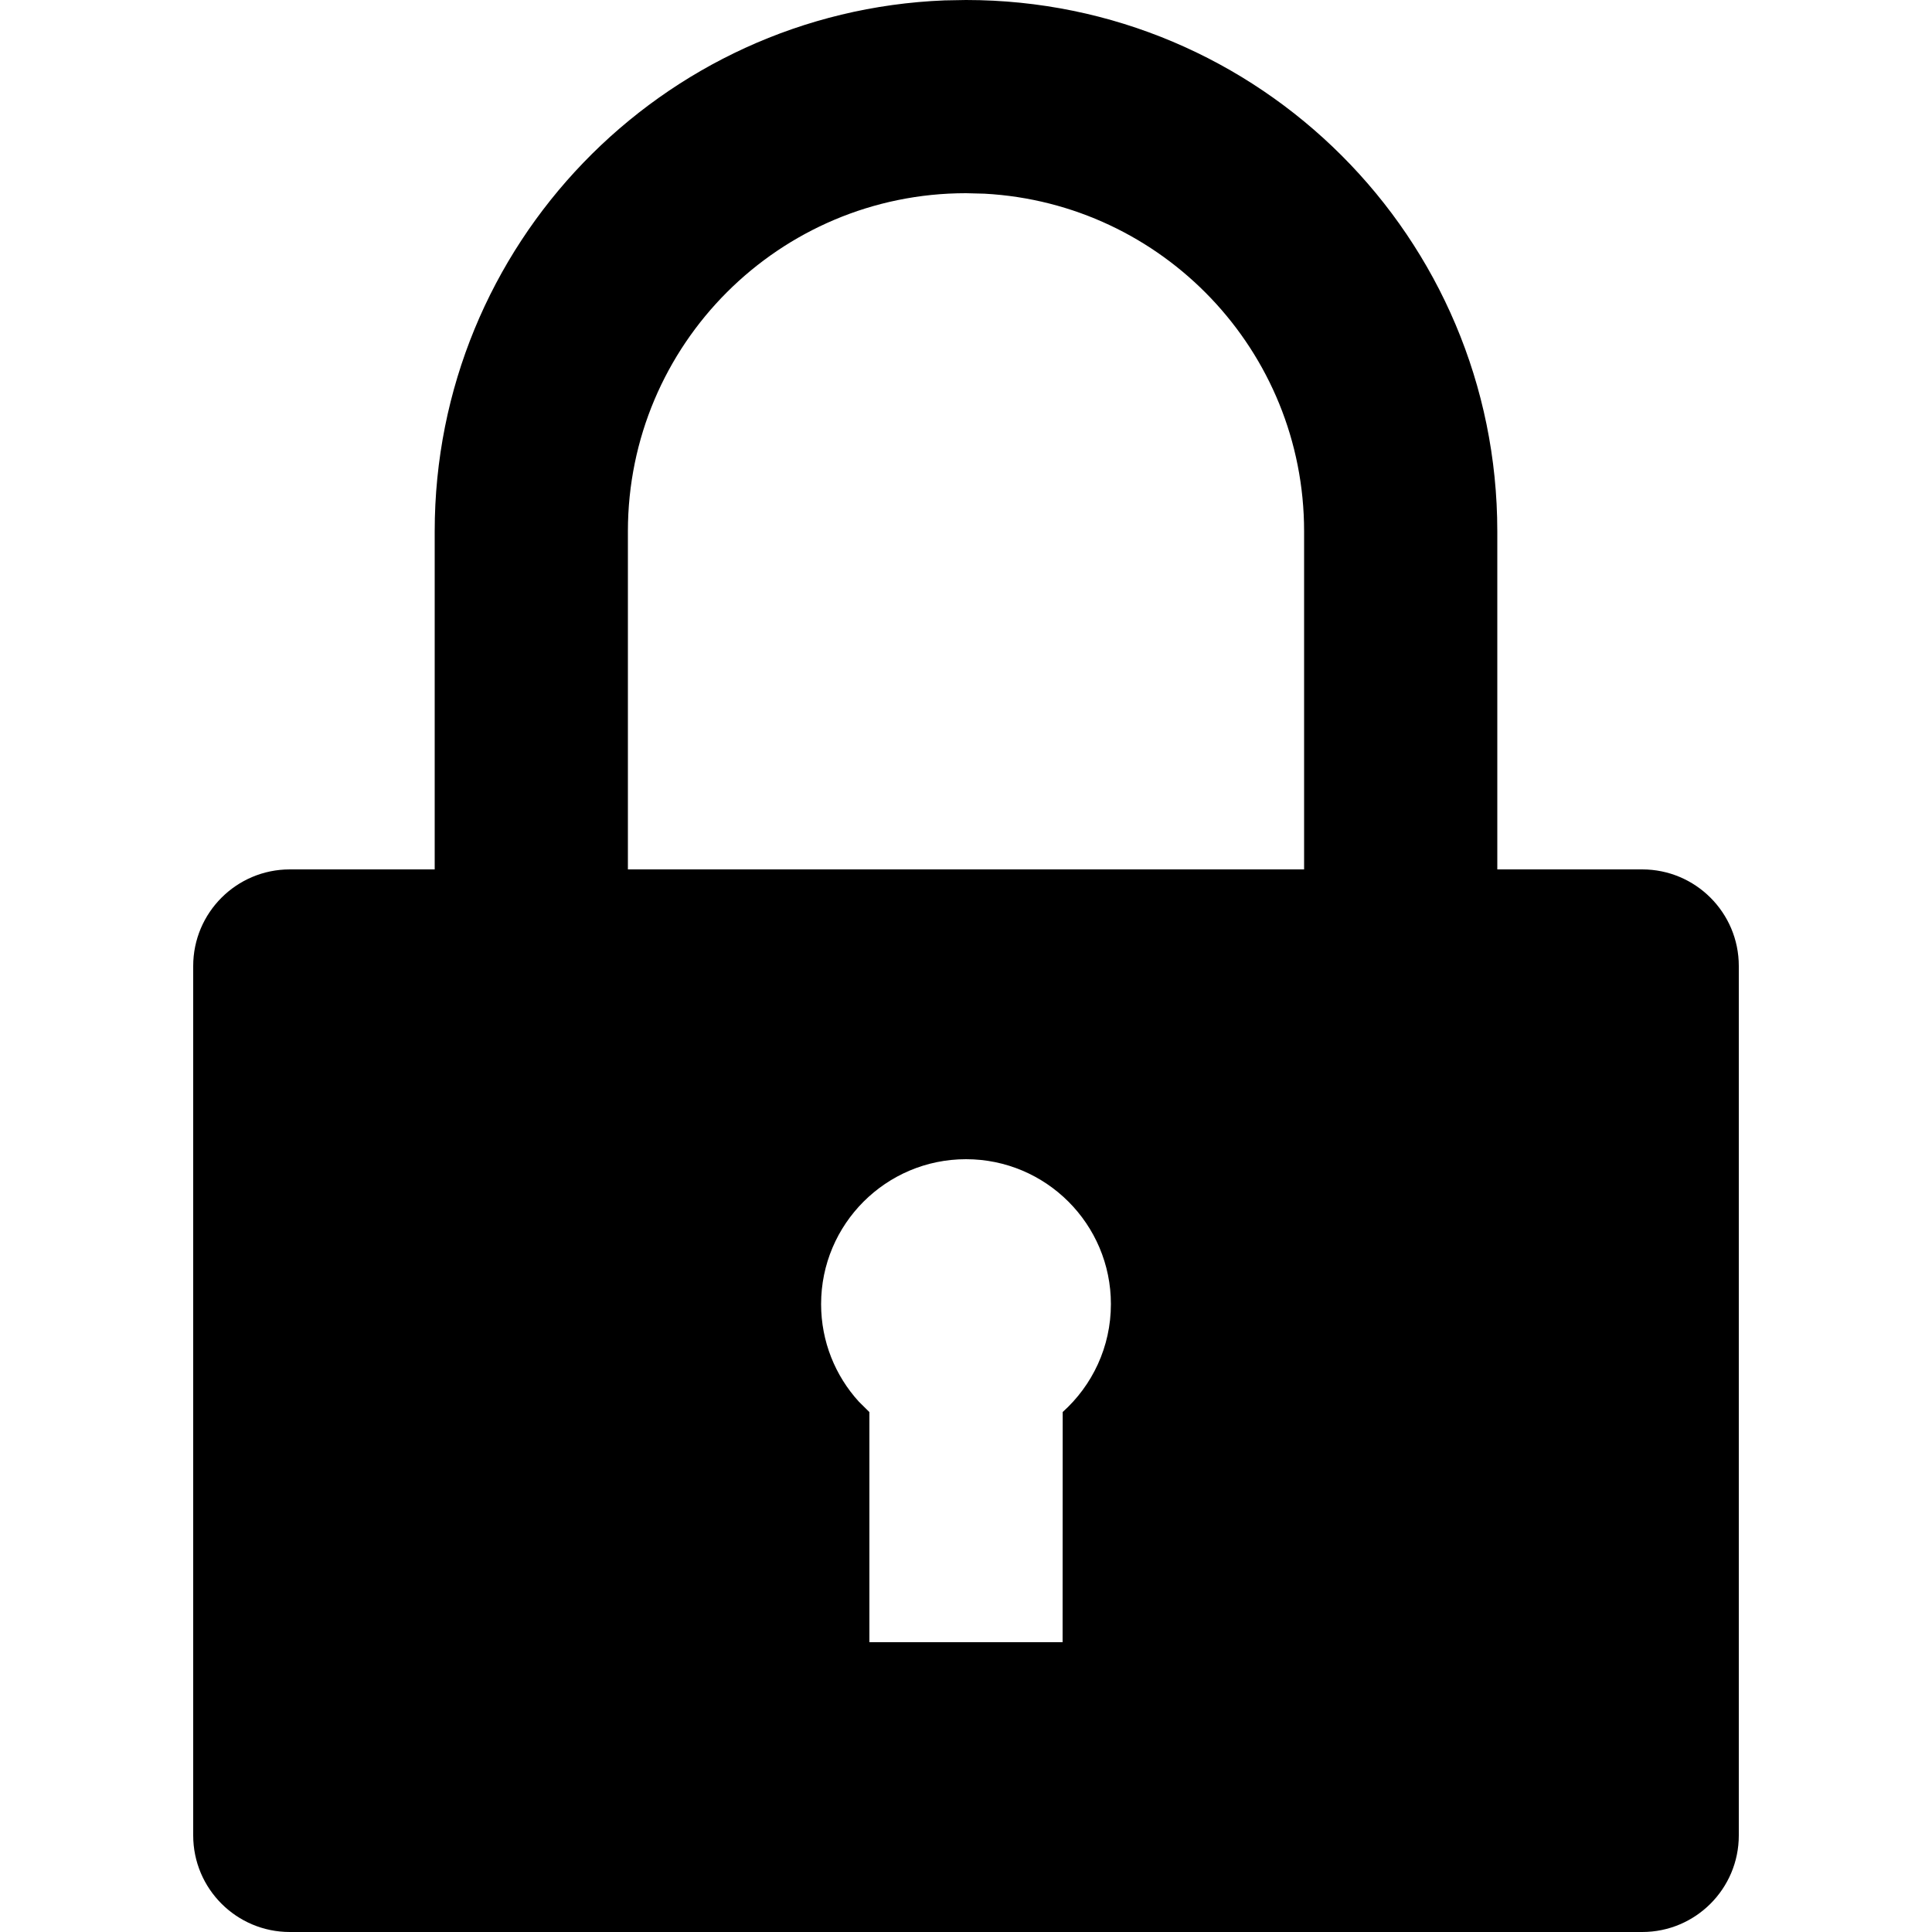 <?xml version="1.0" encoding="UTF-8"?>
<svg width="20px" height="20px" viewBox="0 0 20 20" version="1.1" xmlns="http://www.w3.org/2000/svg" xmlns:xlink="http://www.w3.org/1999/xlink">
    <title>BA04F624-C80C-4B3F-82E7-B97C377979B5@2x</title>
    <g id="Cover" stroke="none" stroke-width="1" fill="none" fill-rule="evenodd">
        <g id="Icons-and-illustrations" transform="translate(-804, -150)" fill="currentColor">
            <g id="Locked" transform="translate(804, 150)">
                <path d="M3,20 C2.448,20 2,19.552 2,19 L2,10 C2,9.448 2.448,9 3,9 L4.5,9 L4.5,5.5 C4.5,2.537 6.844,0.12 9.779,0.004 L10,0 C13.038,0 15.5,2.462 15.5,5.5 L15.5,5.5 L15.5,9 L17,9 C17.552,9 18,9.448 18,10 L18,19 C18,19.552 17.552,20 17,20 L3,20 Z M10,12 C9.172,12 8.5,12.672 8.5,13.5 C8.5,13.889 8.648,14.243 8.89,14.509 L9,14.618 L9,17 L11,17 L11.001,14.617 C11.307,14.342 11.5,13.944 11.5,13.5 C11.5,12.672 10.828,12 10,12 Z M10,2 C8.067,2 6.5,3.567 6.5,5.5 L6.5,5.5 L6.5,9 L13.5,9 L13.5,5.5 C13.5,3.631 12.036,2.105 10.192,2.005 Z" id="🍎-Culoare"></path>
            </g>
        </g>
    </g>
</svg>